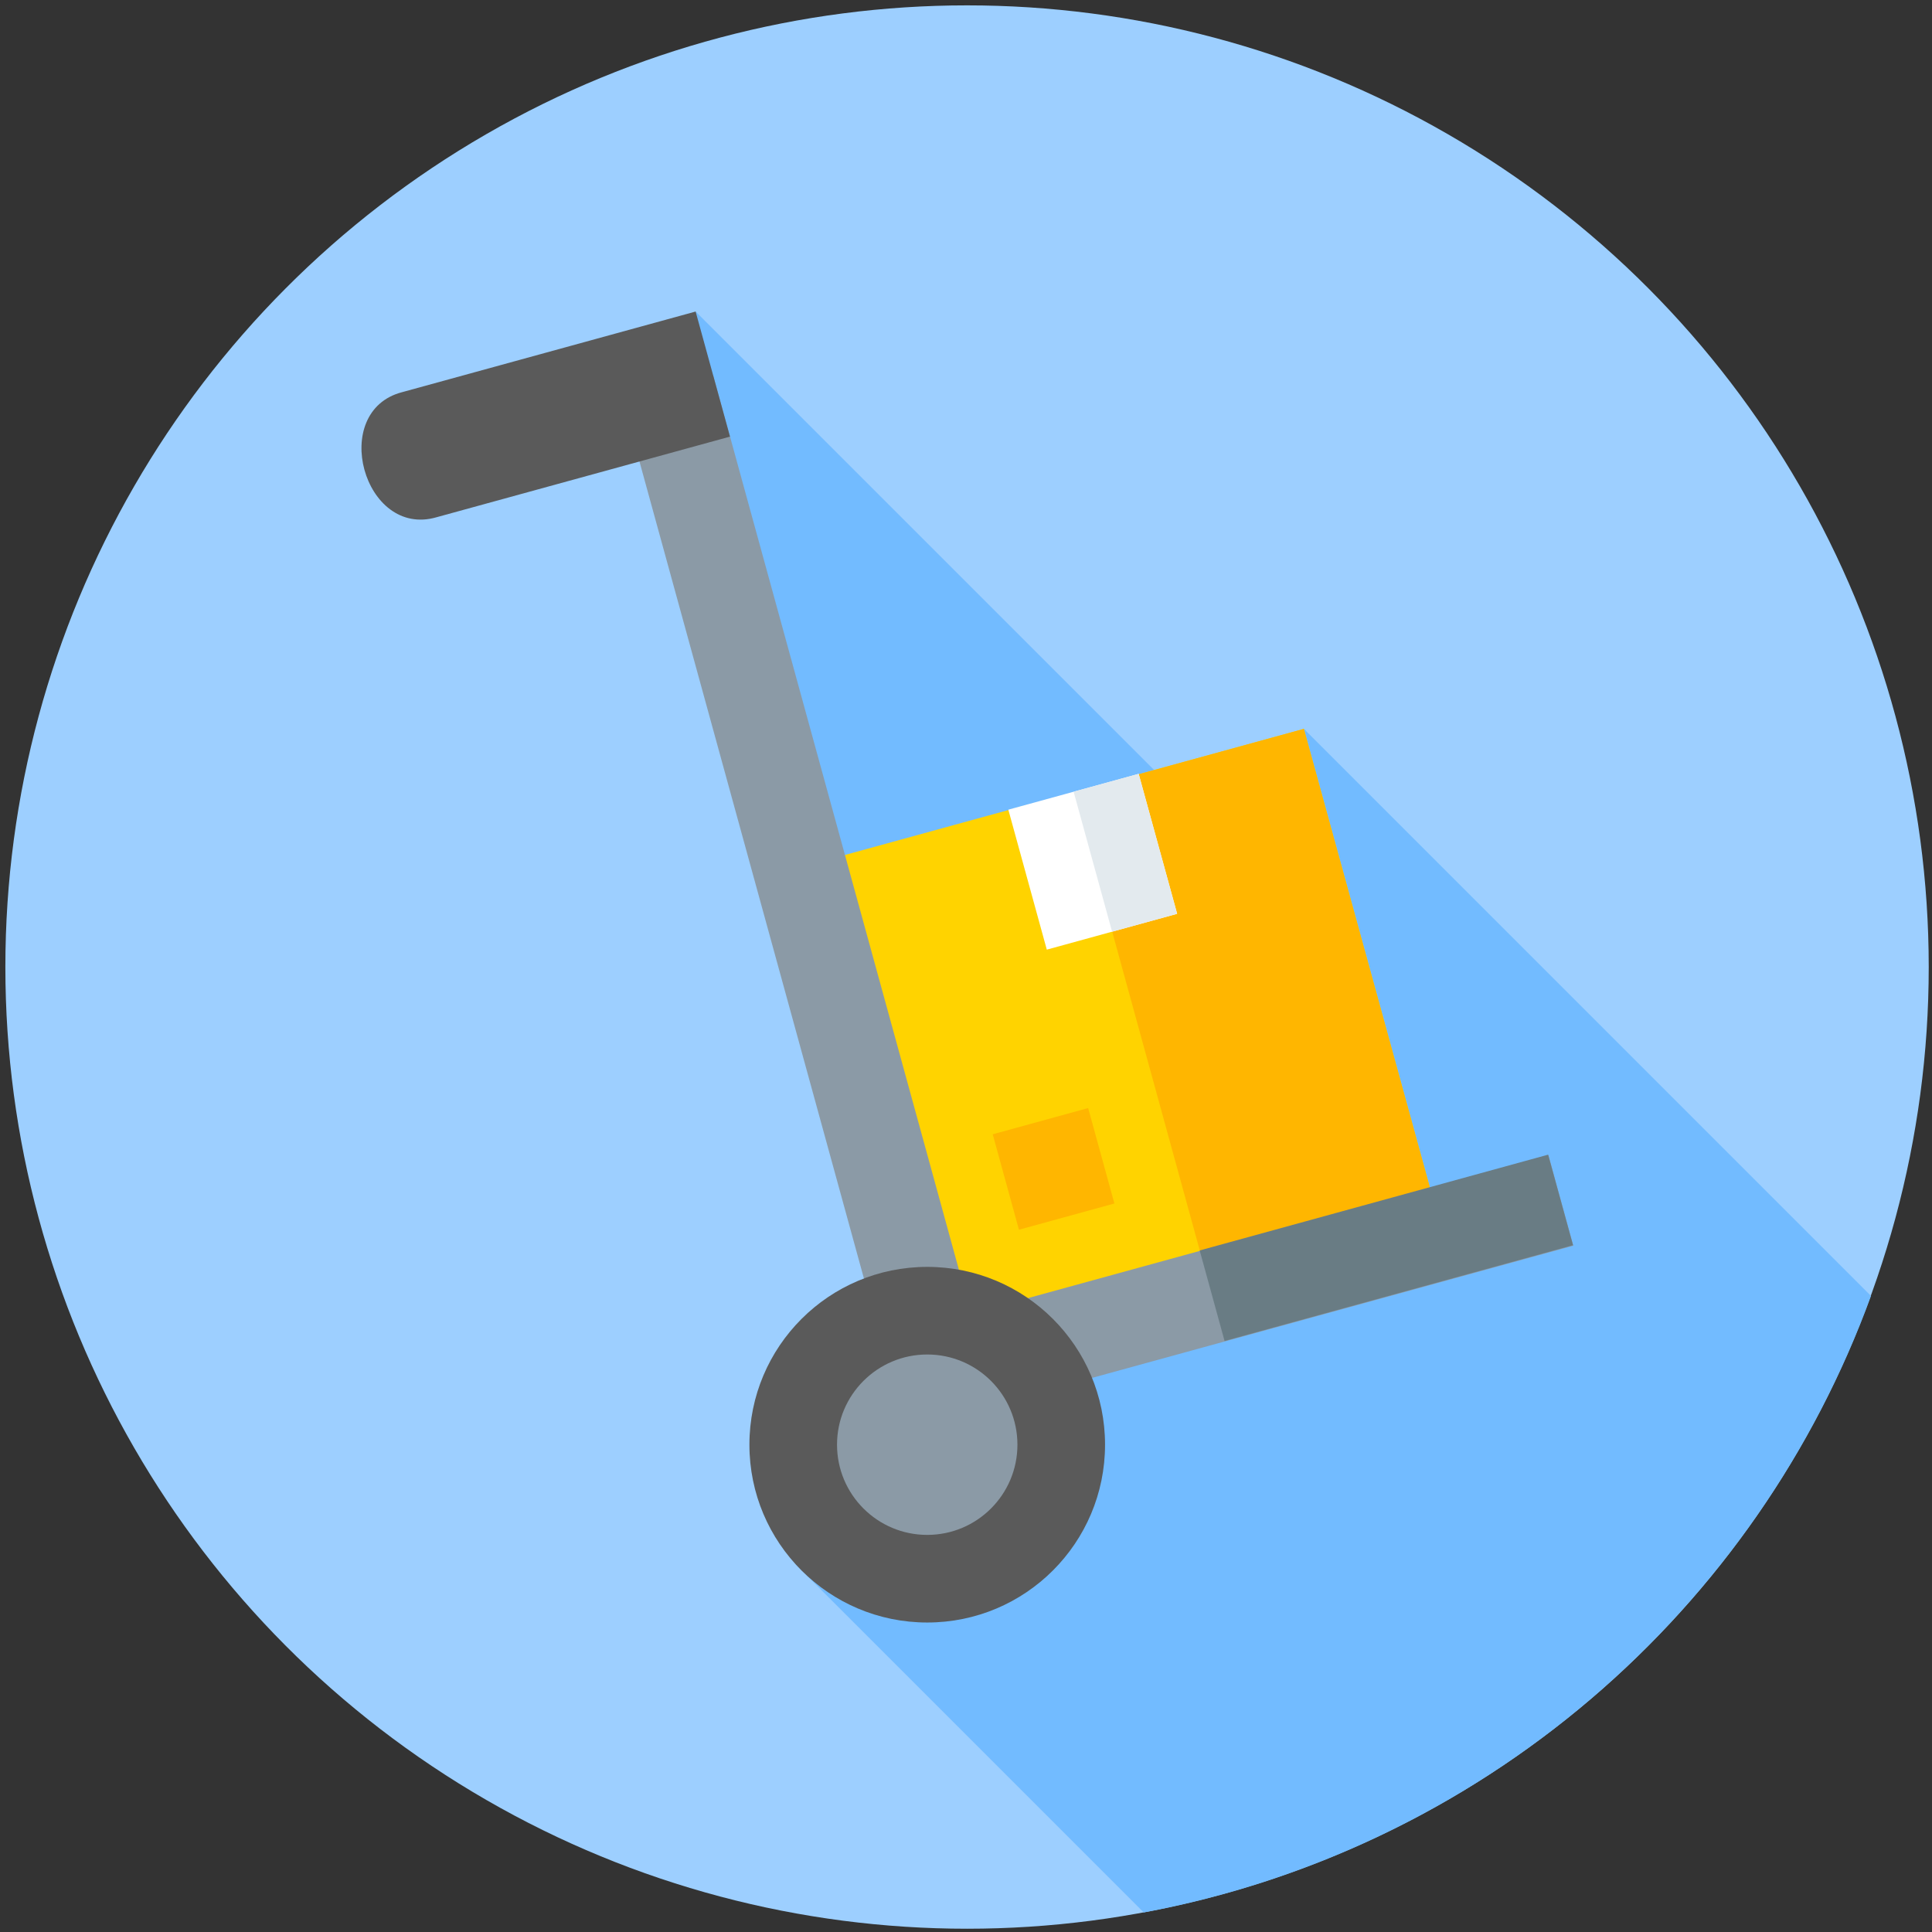 <svg width="900" height="900" version="1.1" viewBox="0 0 238.12 238.12" xmlns="http://www.w3.org/2000/svg">
 <rect x="0" y="0" width="238.12" height="238.12" fill="#333333" stroke="none"/>
 <g transform="matrix(.463 0 0 .463 .661 .661)">
  <circle cx="256" cy="256" r="256" fill="#9dcfff"/>
  <path d="m496.63 343.56-150.97-150.97-21.415 29.41-140.5-140.5-9.46 17.134 63 216.44-26.769 100.07 92.525 92.525c89.73-16.668 163.02-80.124 193.59-164.11z" fill="#72bbff"/>
  <path d="m379.31 315.06-122.46 33.644-33.645-122.46 49.241-13.528 14.406 5.496 9.576-12.085 49.242-13.528z" fill="#ffd300"/>
  <path d="m298.11 205.66-1.689 0.464-9.576 12.085 7.824 28.478 13.14 47.828 10.266 37.368 61.232-16.822-25.849-94.088-7.795-28.377z" fill="#ffb600"/>
  <path transform="matrix(.964 -.265 .265 .964 -50.071 84.845)" d="m271.52 208.73h35.992v38.649h-35.992z" fill="#fff"/>
  <path transform="matrix(.964 -.265 .265 .964 -72.109 85.002)" d="m265.9 296.66h26.356v26.356h-26.356z" fill="#ffb600"/>
  <path transform="matrix(.964 -.265 .265 .964 -49.128 87.062)" d="m289.23 206.34h17.963v38.649h-17.963z" fill="#e3eaee"/>
  <path d="m239.57 379.02-75.211-273.76 24.107-6.624 68.588 249.66 153.71-42.229 6.623 24.106z" fill="#8b9aa6"/>
  <path d="m114.79 136.26 78.107-21.458-9.148-33.3-78.107 21.458c-19.591 5.065-10.275 38.954 9.148 33.3z" fill="#5a5a5a"/>
  <circle cx="245.4" cy="383.15" r="47.335" fill="#5a5a5a"/>
  <circle cx="245.4" cy="383.15" r="24.012" fill="#8b9aa6"/>
  <path transform="matrix(.964 -.265 .265 .964 -74.512 109.23)" d="m319.58 318.36h96.22v25h-96.22z" fill="#697c84"/>
 </g>
</svg>
